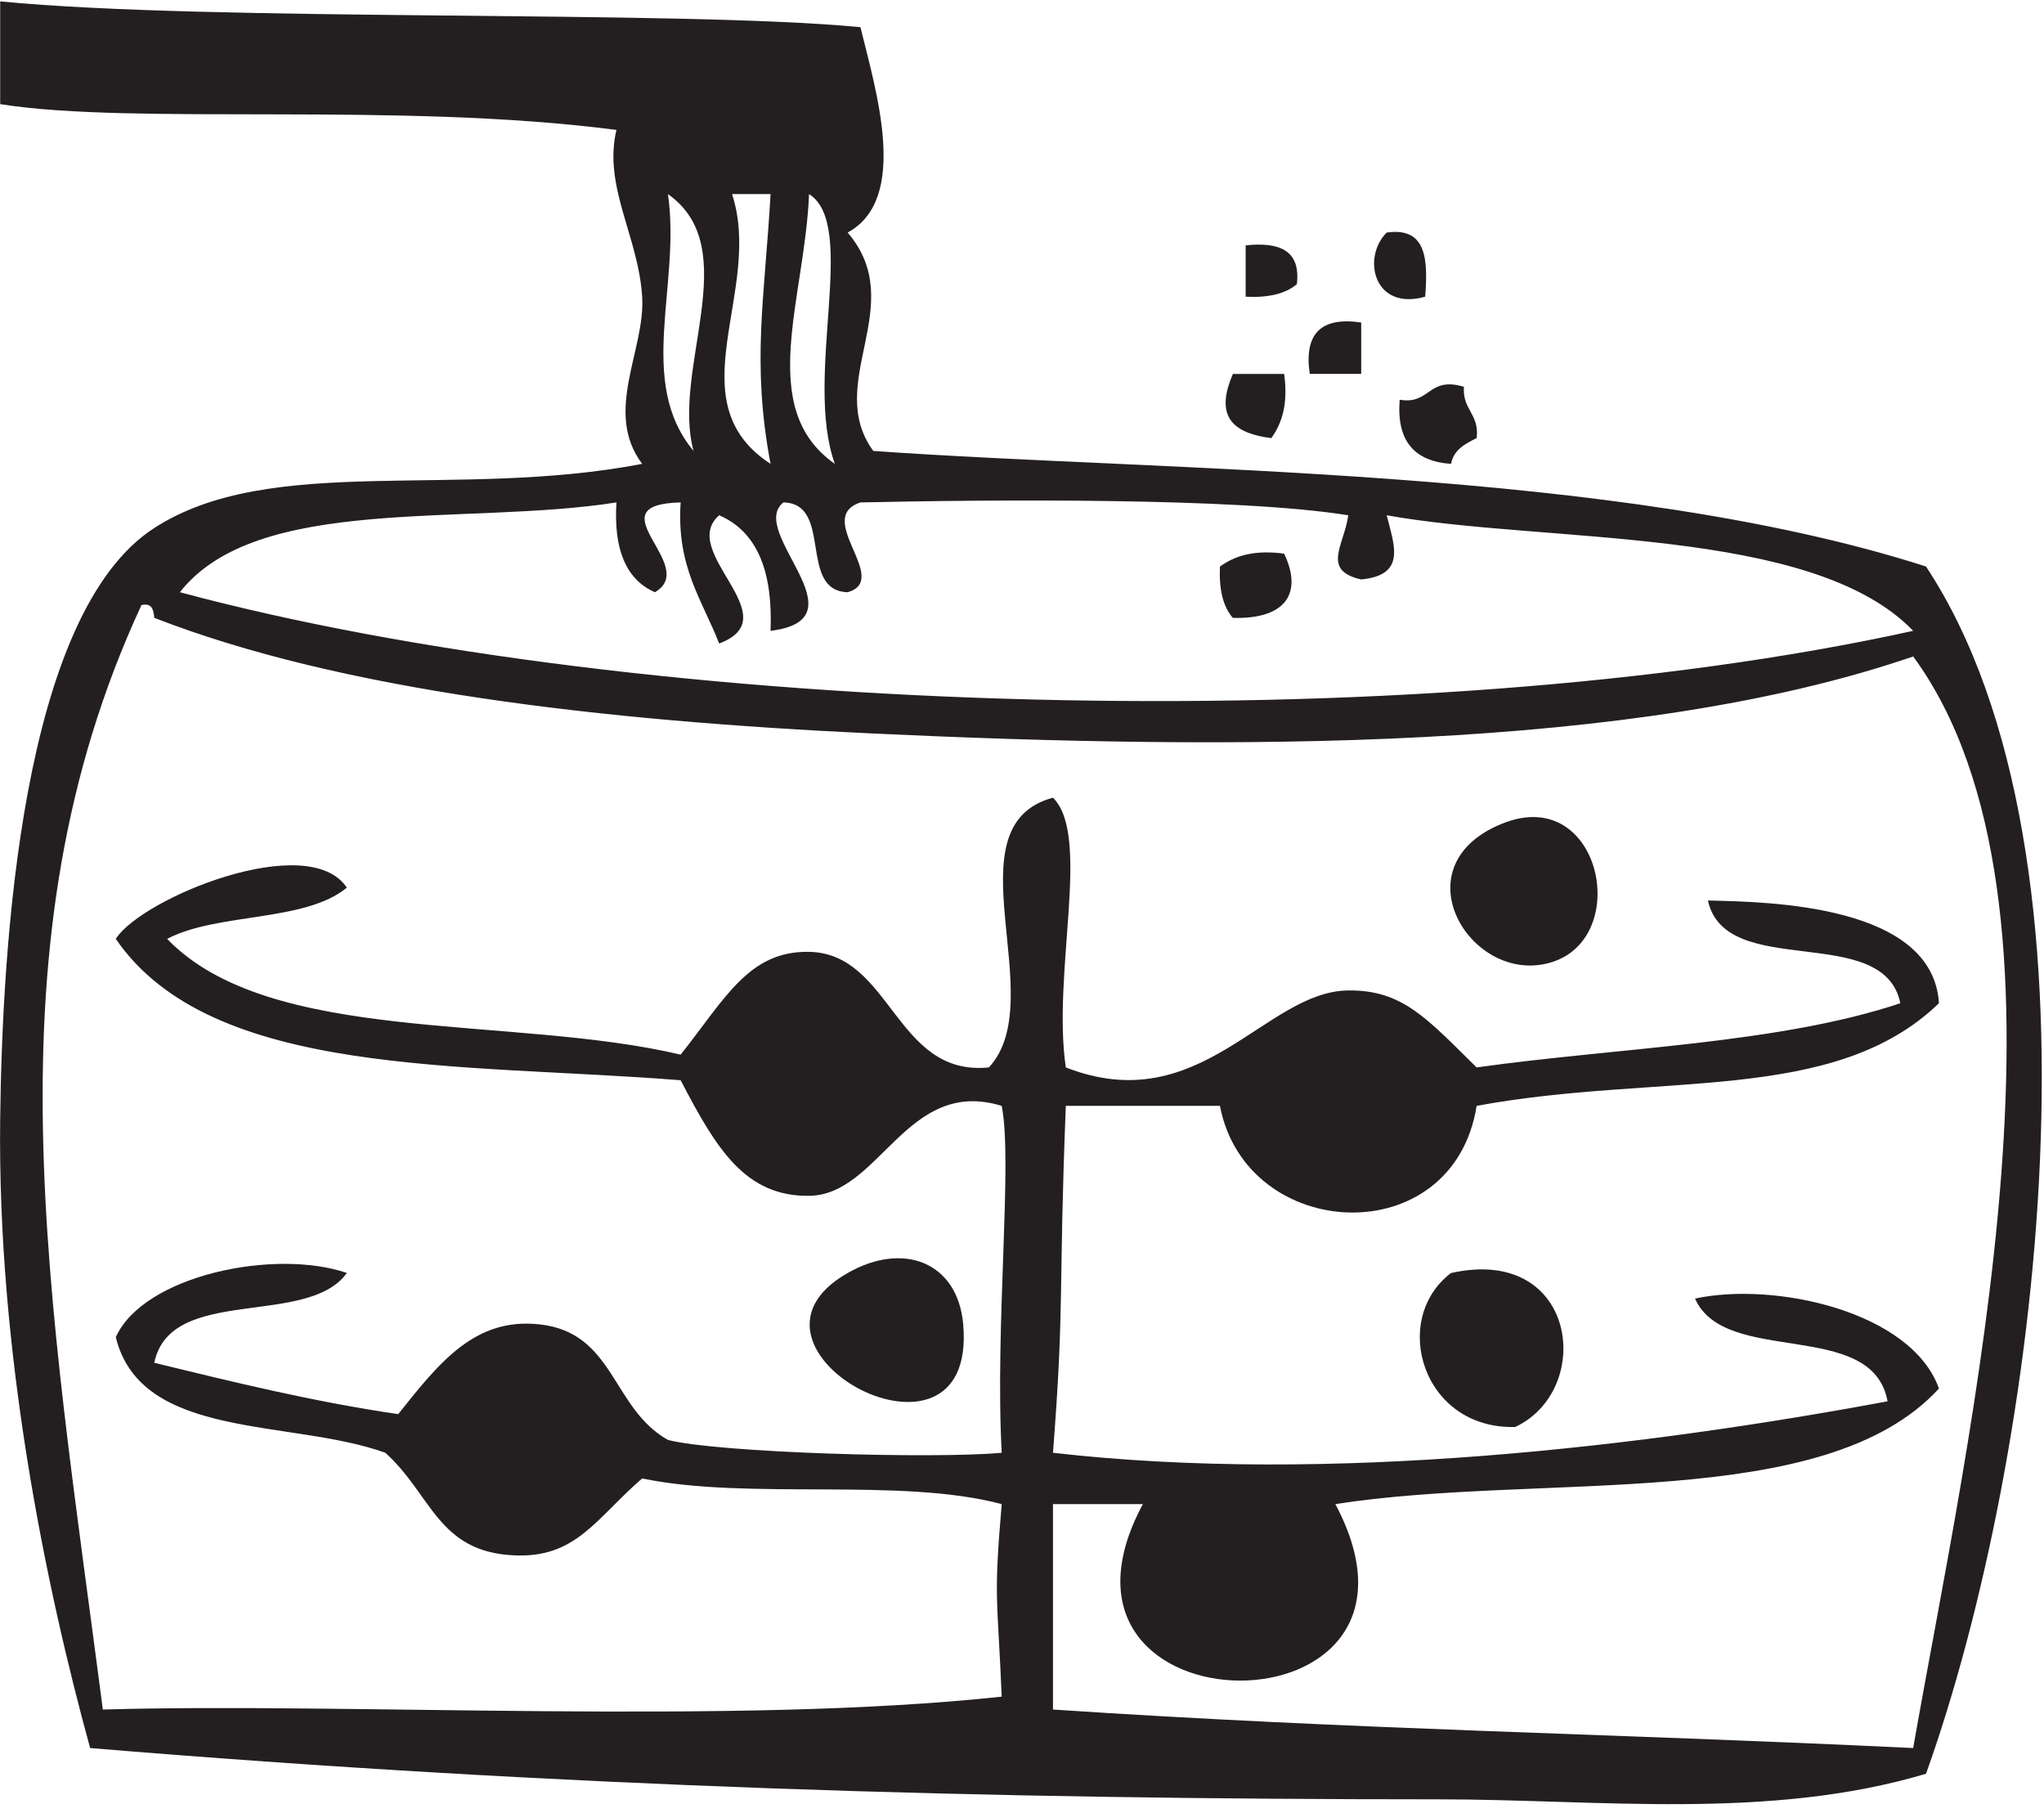 <?xml version="1.0" encoding="UTF-8" standalone="no"?>
<!DOCTYPE svg PUBLIC "-//W3C//DTD SVG 1.1//EN" "http://www.w3.org/Graphics/SVG/1.1/DTD/svg11.dtd">
<svg width="100%" height="100%" viewBox="0 0 150 133" version="1.1" xmlns="http://www.w3.org/2000/svg" xmlns:xlink="http://www.w3.org/1999/xlink" xml:space="preserve" xmlns:serif="http://www.serif.com/" style="fill-rule:evenodd;clip-rule:evenodd;stroke-linejoin:round;stroke-miterlimit:2;">
    <g transform="matrix(1,0,0,1,-58.658,-1285.73)">
        <g transform="matrix(4.167,0,0,4.167,0,0)">
            <g transform="matrix(1,0,0,1,15.888,310.531)">
                <path d="M0,28.12C4.34,27.993 11.122,28.401 15.83,27.893C15.754,26.091 15.685,26.196 15.83,24.503C14.044,24.027 11.368,24.44 9.498,24.051C8.688,24.748 8.339,25.46 7.238,25.405C5.897,25.343 5.791,24.334 4.975,23.599C3.313,23.001 0.67,23.381 0.228,21.563C0.723,20.471 3.032,19.999 4.297,20.433C3.605,21.4 1.188,20.64 0.906,22.015C2.3,22.354 3.689,22.697 5.202,22.919C5.934,21.998 6.558,21.215 7.688,21.338C9.012,21.478 8.962,22.818 9.952,23.373C10.829,23.599 14.626,23.71 15.83,23.599C15.709,21.367 16.027,18.473 15.83,17.491C14.152,16.977 13.686,19.062 12.437,19.075C11.32,19.087 10.81,18.262 10.176,17.04C6.336,16.732 1.915,17.011 0.228,14.551C0.68,13.835 3.619,12.627 4.297,13.649C3.553,14.261 2.02,14.084 1.132,14.551C2.945,16.432 7.188,15.884 10.176,16.589C10.962,15.599 11.376,14.76 12.437,14.779C13.892,14.806 13.955,16.981 15.604,16.814C16.714,15.622 14.877,12.56 16.733,12.065C17.411,12.734 16.714,15.155 16.959,16.814C19.33,17.742 20.466,15.471 21.933,15.459C22.896,15.446 23.331,15.969 24.194,16.814C26.706,16.462 29.509,16.399 31.656,15.684C31.36,14.244 28.579,15.293 28.267,13.875C29.343,13.899 32.23,13.946 32.336,15.684C30.48,17.476 27.417,16.895 24.194,17.491C23.782,20.085 20.138,19.904 19.673,17.491L16.959,17.491C16.826,20.852 16.941,20.915 16.733,23.599C21.599,24.158 27.167,23.487 31.431,22.693C31.163,21.224 28.571,22.086 28.04,20.884C29.442,20.581 31.852,21.109 32.336,22.468C30.316,24.67 25.358,23.934 21.706,24.503C23.925,28.678 16.11,28.615 18.316,24.503L16.733,24.503L16.733,28.12C22.104,28.478 26.401,28.535 31.882,28.798C32.845,23.303 35.046,13.89 31.882,9.578C26.987,11.262 19.852,11.228 13.568,10.935C8.757,10.709 4.197,10.18 0.906,8.898C0.892,8.762 0.872,8.631 0.68,8.673C-2.092,14.655 -0.948,20.826 0,28.12M13.342,6.866C12.512,7.141 13.889,8.226 13.117,8.447C12.238,8.421 12.867,6.884 11.985,6.866C11.341,7.379 13.434,8.922 11.759,9.127C11.8,8.105 11.539,7.387 10.854,7.092C10.118,7.738 12.102,8.883 10.854,9.35C10.56,8.591 10.098,8 10.176,6.866C8.617,6.903 10.522,7.984 9.723,8.447C9.199,8.219 8.995,7.667 9.045,6.866C6.378,7.285 2.715,6.714 1.357,8.447C9.498,10.635 23.067,11.069 31.882,9.127C30.101,7.275 25.413,7.596 22.61,7.092C22.743,7.625 22.96,8.144 22.161,8.222C21.452,8.062 21.864,7.615 21.933,7.092C19.961,6.775 15.561,6.817 13.342,6.866M12.891,6.187C12.34,4.652 13.307,1.982 12.437,1.437C12.364,3.287 11.496,5.21 12.891,6.187M11.759,6.187C11.421,4.396 11.656,3.277 11.759,1.437L11.081,1.437C11.64,3.146 10.065,5.083 11.759,6.187M10.403,5.959C10.008,4.512 11.312,2.394 9.952,1.437C10.185,3.041 9.387,4.737 10.403,5.959M13.342,-1.502C13.616,-0.381 14.207,1.521 13.117,2.114C14.21,3.394 12.691,4.754 13.568,5.959C18.749,6.33 26.64,6.24 32.108,7.994C35.468,13.078 34.1,23.691 32.108,29.251C29.335,30.076 26.353,29.701 23.517,29.701C15.59,29.701 8.076,29.488 -0.224,28.798C-1.004,25.957 -1.859,21.842 -1.808,17.719C-1.771,14.683 -1.438,8.828 0.906,7.316C2.958,5.992 6.219,6.817 9.498,6.187C8.81,5.269 9.557,4.182 9.498,3.244C9.432,2.183 8.808,1.301 9.045,0.307C5.174,-0.195 0.569,0.23 -1.808,-0.147L-1.808,-1.956C1.942,-1.591 10.141,-1.81 13.342,-1.502" style="fill:rgb(35,31,32);"/>
            </g>
            <g transform="matrix(1,0,0,1,38.498,313.929)">
                <path d="M0,-1.284C0.709,-1.385 0.727,-0.8 0.678,-0.154C-0.234,0.101 -0.439,-0.847 0,-1.284" style="fill:rgb(35,31,32);"/>
            </g>
            <g transform="matrix(1,0,0,1,36.014,313.732)">
                <path d="M0,-0.861C0.59,-0.924 0.973,-0.777 0.902,-0.179C0.701,-0.006 0.393,0.063 0,0.043L0,-0.861Z" style="fill:rgb(35,31,32);"/>
            </g>
            <g transform="matrix(1,0,0,1,38.049,315.03)">
                <path d="M0,-0.801L0,0.104L-0.906,0.104C-1.01,-0.605 -0.709,-0.905 0,-0.801" style="fill:rgb(35,31,32);"/>
            </g>
            <g transform="matrix(1,0,0,1,35.789,316.264)">
                <path d="M0,-1.129L0.903,-1.129C0.976,-0.604 0.866,-0.261 0.677,0C-0.116,-0.098 -0.281,-0.477 0,-1.129" style="fill:rgb(35,31,32);"/>
            </g>
            <g transform="matrix(-0.986,-0.165,-0.165,0.986,38.852,316.448)">
                <path d="M-0.813,-1.239C-0.85,-0.834 -1.163,-0.813 -1.184,-0.385C-1.002,-0.251 -0.82,-0.121 -0.813,0.138C-0.178,0.199 0.203,-0.091 0.265,-0.827C-0.288,-0.827 -0.152,-1.319 -0.813,-1.239" style="fill:rgb(35,31,32);"/>
            </g>
            <g transform="matrix(1,0,0,1,36.692,319.384)">
                <path d="M0,-1.085C0.328,-0.396 0.039,0.071 -0.903,0.046C-1.081,-0.156 -1.148,-0.464 -1.131,-0.858C-0.867,-1.049 -0.525,-1.156 0,-1.085" style="fill:rgb(35,31,32);"/>
            </g>
            <g transform="matrix(1,0,0,1,40.536,325.016)">
                <path d="M0,-1.965C1.795,-2.691 2.34,0.264 0.678,0.52C-0.646,0.726 -1.781,-1.25 0,-1.965" style="fill:rgb(35,31,32);"/>
            </g>
            <g transform="matrix(1,0,0,1,29.005,334.241)">
                <path d="M0,-3.276C0.979,-3.836 1.938,-3.471 2.035,-2.372C2.291,0.56 -2.358,-1.936 0,-3.276" style="fill:rgb(35,31,32);"/>
            </g>
            <g transform="matrix(1,0,0,1,39.631,333.222)">
                <path d="M0,-2.257C2.221,-2.754 2.535,-0.208 1.131,0.454C-0.51,0.497 -1.074,-1.443 0,-2.257" style="fill:rgb(35,31,32);"/>
            </g>
        </g>
    </g>
</svg>

